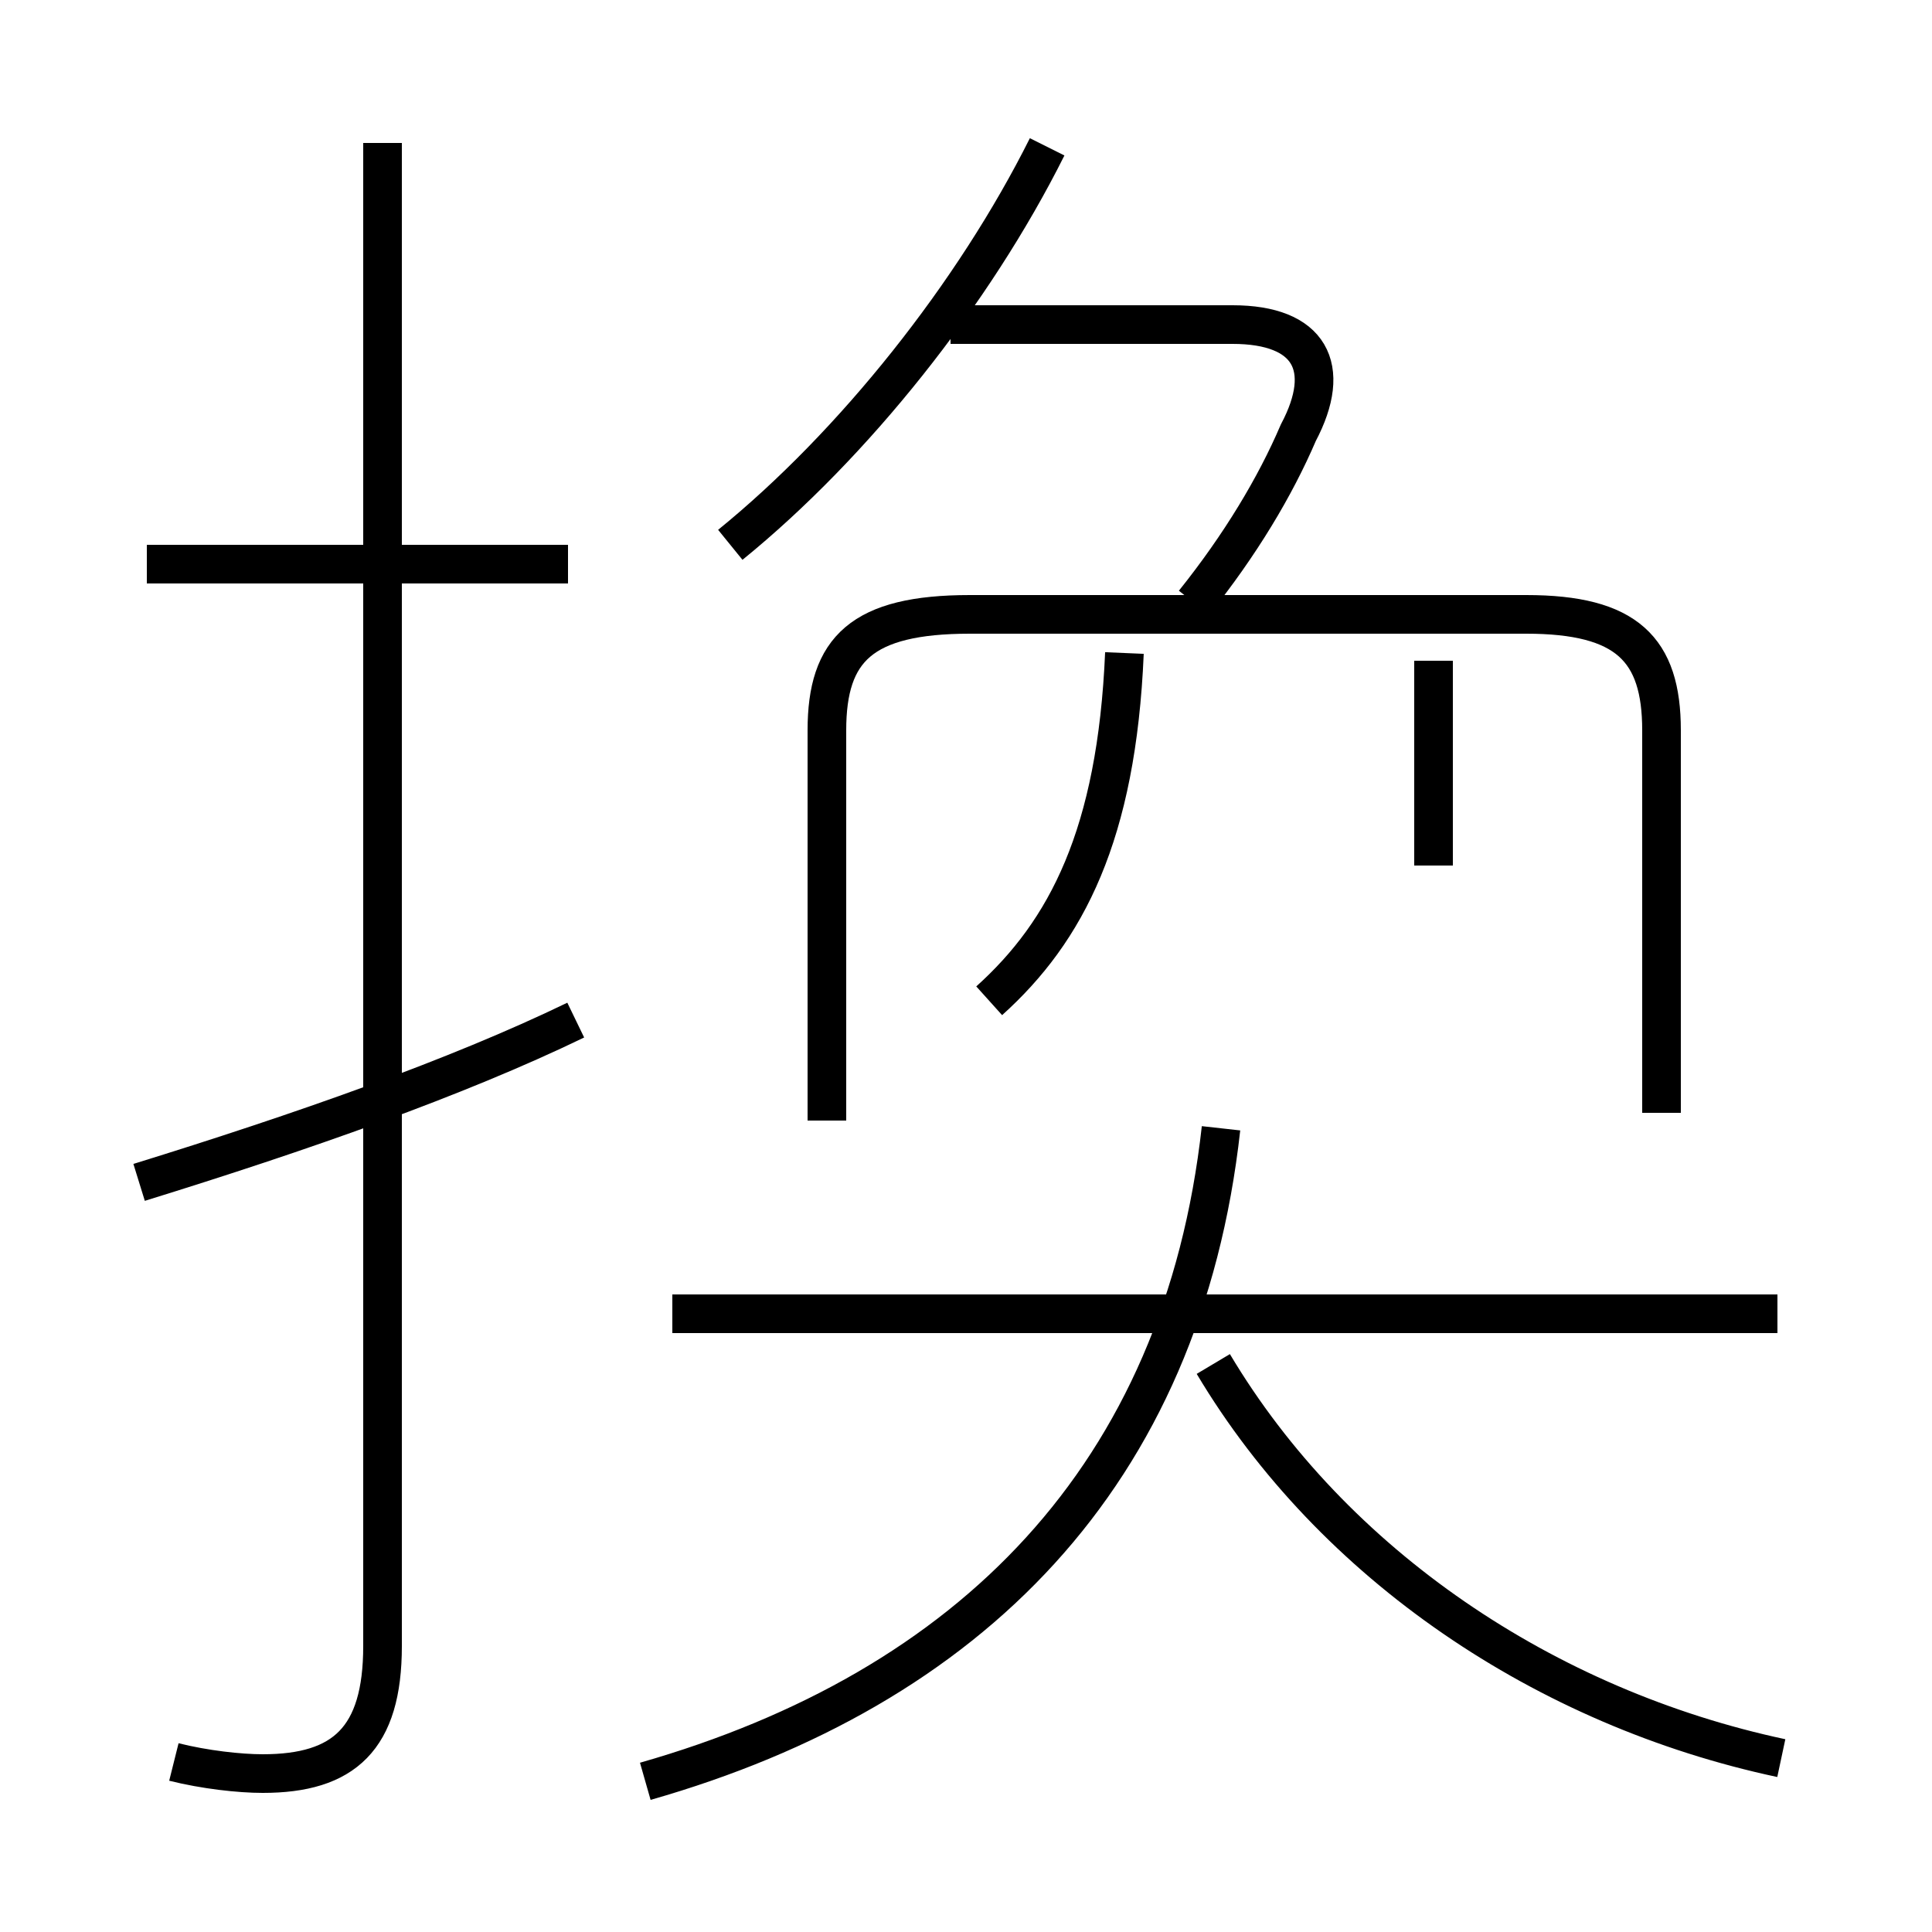 <?xml version='1.0' encoding='utf8'?>
<svg viewBox="0.0 -6.0 50.0 50.0" version="1.1" xmlns="http://www.w3.org/2000/svg">
<rect x="0.0" y="-6.0" width="50.0" height="50.0" fill="#808080" stroke="none"/>
<rect x="-1000" y="-1000" width="2000" height="2000" stroke="white" fill="white"/>
<g style="fill:white;stroke:#000000;  stroke-width:1">
<path d="M 16.7 2.1 C 25.1 -0.3 30.6 -5.8 31.6 -14.8 M 3.6 -13.4 C 7.8 -14.7 11.8 -16.1 14.9 -17.6 M 4.5 1.6 C 5.3 1.8 6.2 1.9 6.8 1.9 C 8.9 1.9 9.9 1.0 9.9 -1.4 L 9.9 -40.3 M 14.7 -29.4 L 3.8 -29.4 M 46.0 -10.0 L 17.4 -10.0 M 46.1 1.5 C 40.0 0.2 34.5 -3.5 31.4 -8.7 M 25.6 -18.1 C 27.6 -19.9 28.9 -22.4 29.1 -27.1 M 21.4 -15.0 L 21.4 -25.1 C 21.4 -27.2 22.3 -28.1 25.1 -28.1 L 39.5 -28.1 C 42.1 -28.1 43.0 -27.2 43.0 -25.1 L 43.0 -15.2 M 18.9 -29.9 C 22.1 -32.5 25.2 -36.4 27.1 -40.2 M 30.9 -28.4 C 32.1 -29.9 33.0 -31.4 33.6 -32.8 C 34.5 -34.5 33.9 -35.6 31.9 -35.6 L 24.6 -35.6 M 37.1 -21.6 L 37.1 -26.9" transform="translate(0.0 38.0)" />
</g>
</svg>